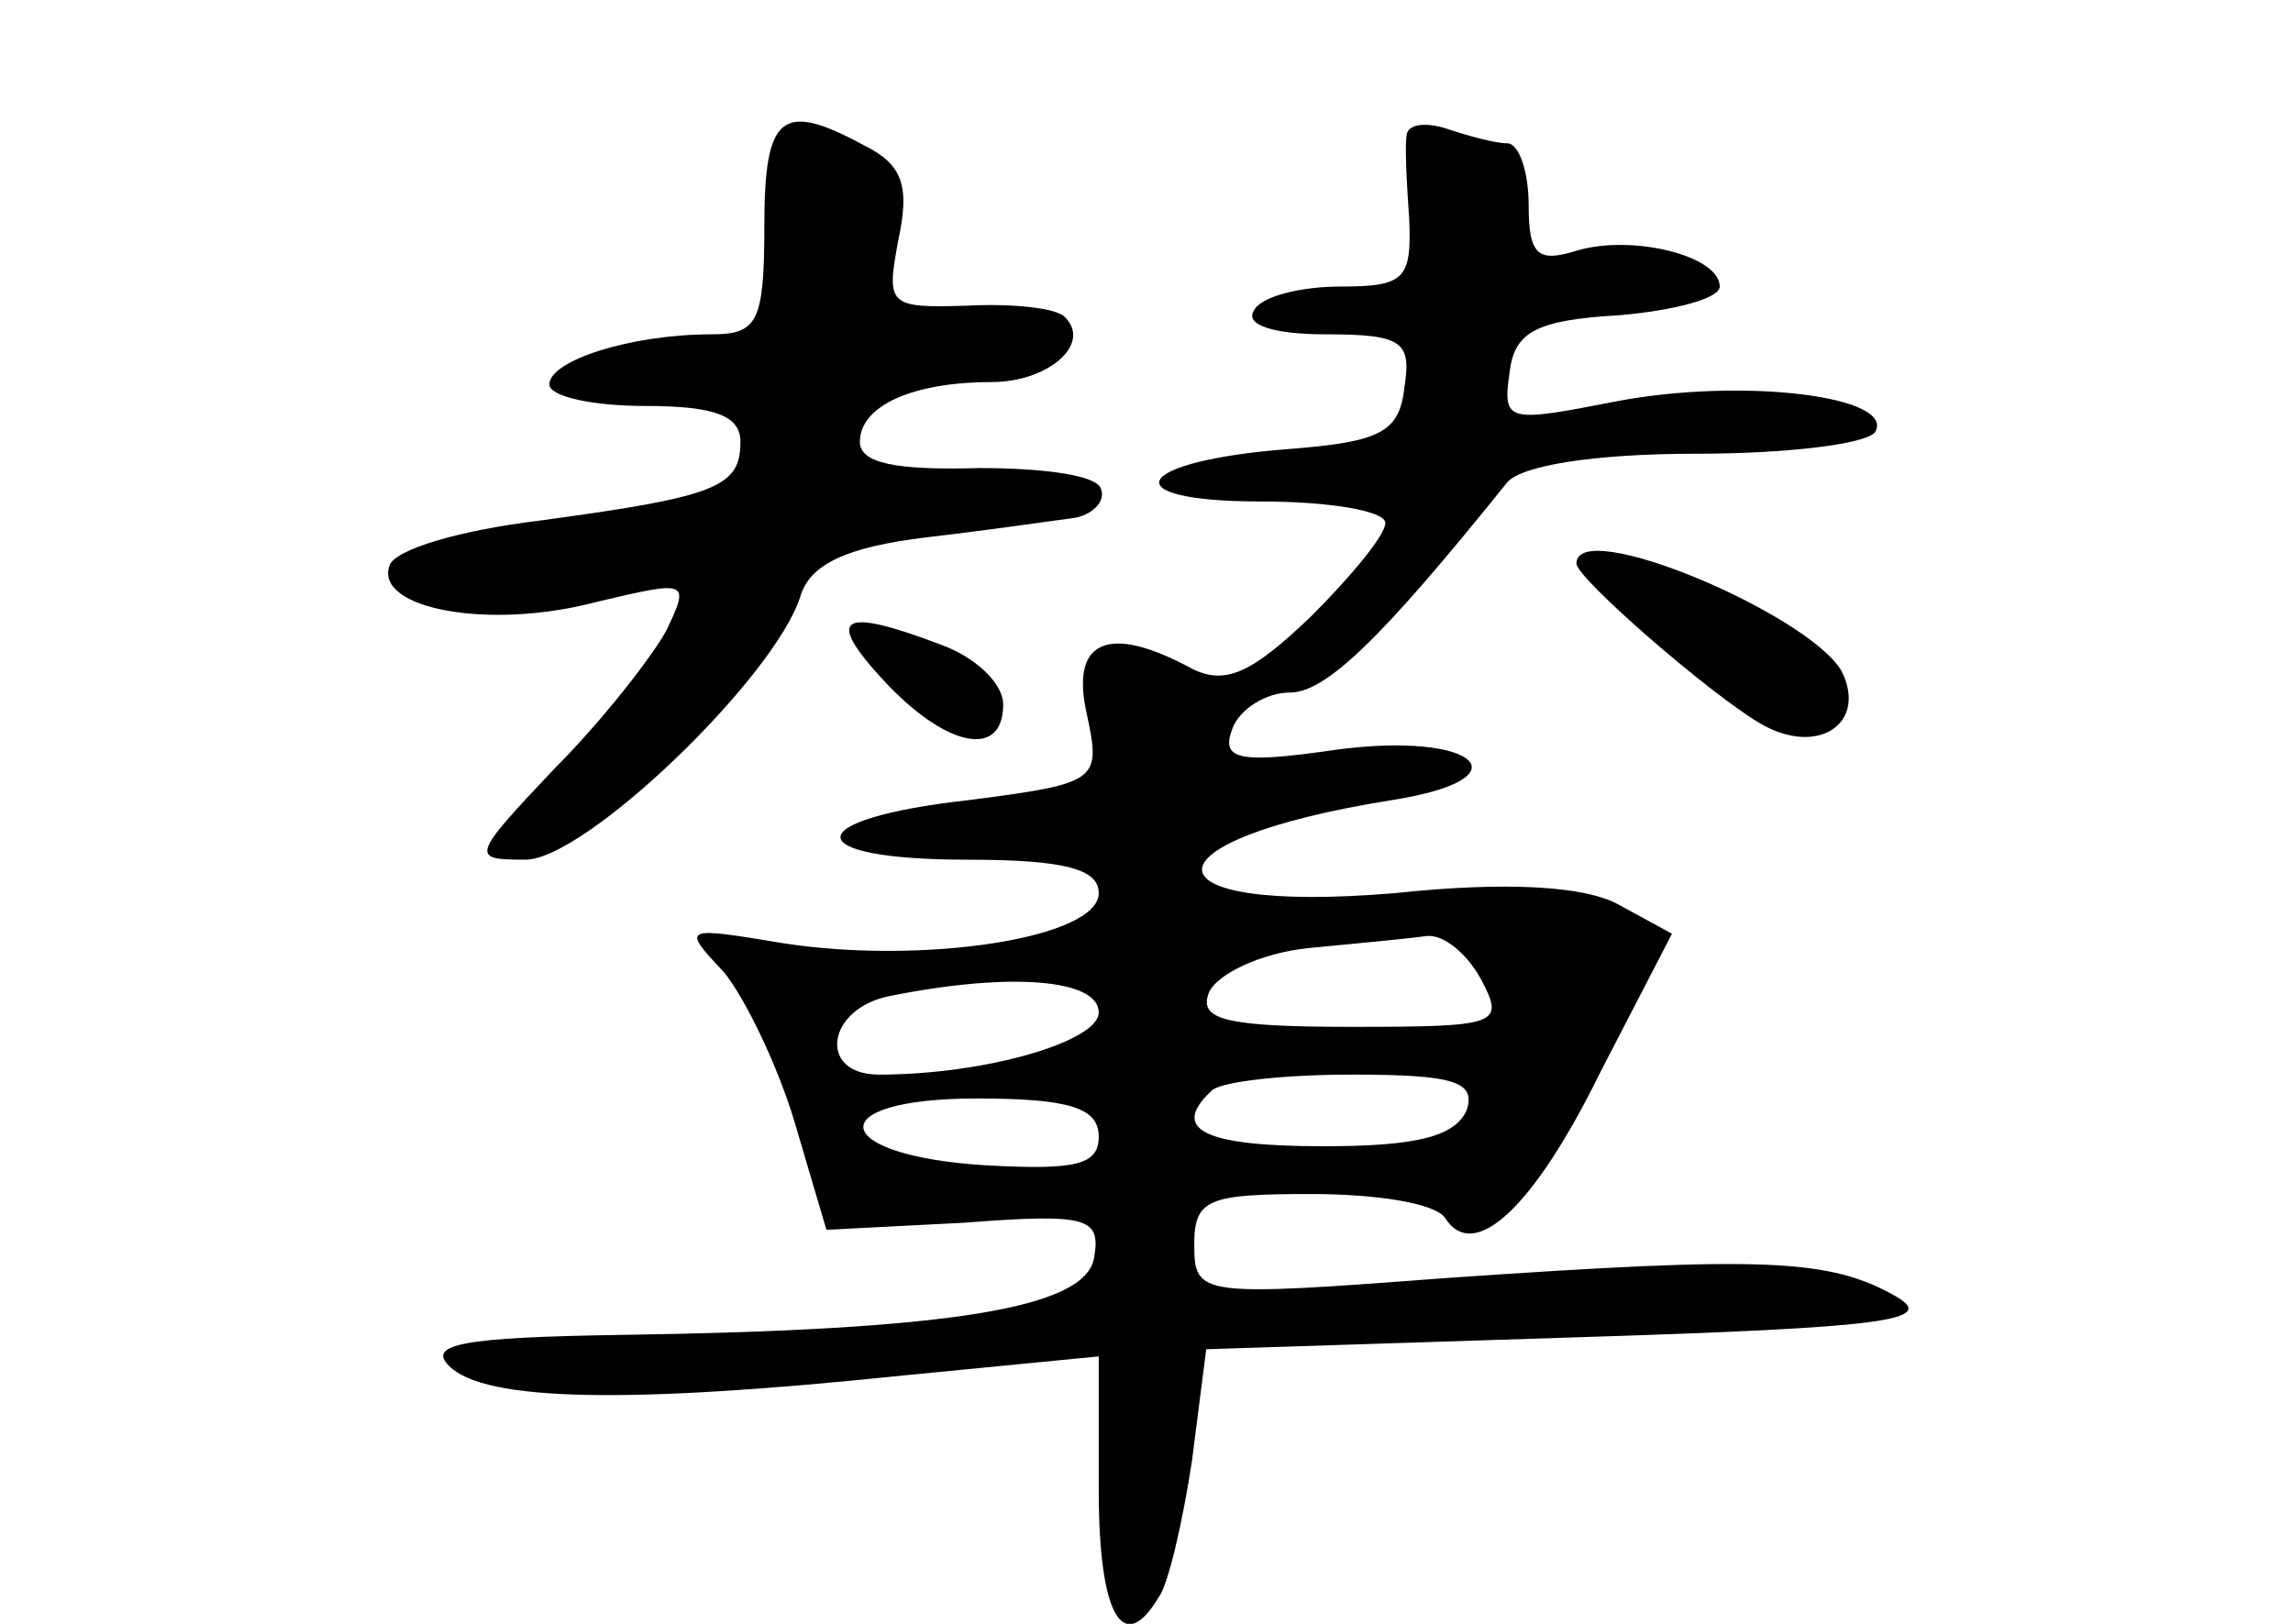 <?xml version="1.0" standalone="no"?>
<!DOCTYPE svg PUBLIC "-//W3C//DTD SVG 20010904//EN"
 "http://www.w3.org/TR/2001/REC-SVG-20010904/DTD/svg10.dtd">
<svg version="1.0" xmlns="http://www.w3.org/2000/svg"
 width="96pt" height="68pt" viewBox="0 0 96 68"
 preserveAspectRatio="xMidYMid meet">
<g transform="translate(0,68) scale(0.1,-0.1)"
fill="#000000" stroke="none">
<path d="M320 585 c0 -40 -3 -45 -22 -45 -34 0 -68 -11 -68 -21 0 -5 18 -9 40
-9 29 0 40 -4 40 -15 0 -19 -10 -23 -84 -33 -33 -4 -61 -12 -63 -19 -6 -18 42
-27 87 -15 38 9 39 9 29 -12 -6 -11 -27 -38 -47 -58 -35 -37 -35 -38 -12 -38
25 0 104 76 115 110 4 14 20 21 53 25 26 3 53 7 61 8 8 1 14 7 12 12 -1 6 -24
9 -51 9 -35 -1 -50 2 -50 11 0 15 22 25 55 25 24 0 42 16 31 27 -3 4 -22 6
-41 5 -33 -1 -34 0 -29 27 5 23 2 32 -14 40 -35 19 -42 13 -42 -34z"/>
<path d="M589 624 c-1 -5 0 -21 1 -36 1 -25 -2 -28 -29 -28 -16 0 -33 -4 -36
-10 -4 -6 8 -10 30 -10 32 0 36 -3 33 -22 -2 -19 -10 -23 -48 -26 -66 -5 -75
-22 -12 -22 29 0 52 -4 52 -9 0 -5 -14 -22 -31 -39 -25 -24 -36 -29 -50 -22
-35 19 -51 12 -44 -19 6 -28 5 -29 -49 -36 -72 -8 -72 -25 -1 -25 41 0 55 -4
55 -14 0 -19 -74 -30 -132 -21 -42 7 -43 7 -25 -12 9 -11 23 -40 30 -64 l13
-44 58 3 c52 4 57 2 54 -15 -4 -21 -61 -30 -198 -32 -67 -1 -81 -4 -72 -13 15
-15 75 -16 190 -4 l82 8 0 -56 c0 -52 10 -70 25 -45 4 5 10 31 14 57 l6 47
155 5 c129 4 151 7 134 17 -28 16 -55 17 -186 8 -106 -8 -108 -8 -108 14 0 19
6 21 49 21 28 0 52 -4 56 -10 12 -19 37 4 65 61 l30 58 -22 12 c-14 8 -47 10
-94 5 -107 -9 -108 22 -1 39 57 9 35 29 -24 21 -41 -6 -48 -4 -43 9 3 8 14 15
24 15 15 0 38 22 91 88 6 7 36 12 79 12 38 0 71 4 75 9 9 15 -55 23 -108 13
-46 -9 -48 -9 -45 12 2 17 11 22 46 24 23 2 42 7 42 12 0 13 -37 22 -60 15
-16 -5 -20 -2 -20 19 0 14 -4 26 -9 26 -5 0 -16 3 -25 6 -9 3 -16 2 -17 -2z
m31 -354 c10 -19 8 -20 -54 -20 -53 0 -64 3 -60 14 3 8 22 17 42 19 21 2 42 4
49 5 7 1 17 -7 23 -18z m-160 -14 c0 -12 -47 -26 -92 -26 -26 0 -22 28 5 33
50 10 87 7 87 -7z m154 -41 c-5 -11 -21 -15 -60 -15 -50 0 -64 7 -47 23 3 4
30 7 59 7 43 0 52 -3 48 -15z m-154 -11 c0 -12 -10 -14 -47 -12 -66 4 -70 28
-4 28 39 0 51 -4 51 -16z"/>
<path d="M660 444 c0 -6 55 -54 77 -67 24 -14 45 0 34 22 -14 24 -111 65 -111
45z"/>
<path d="M370 395 c26 -28 50 -33 50 -10 0 9 -12 20 -26 25 -42 16 -49 12 -24
-15z"/>
</g>
</svg>
